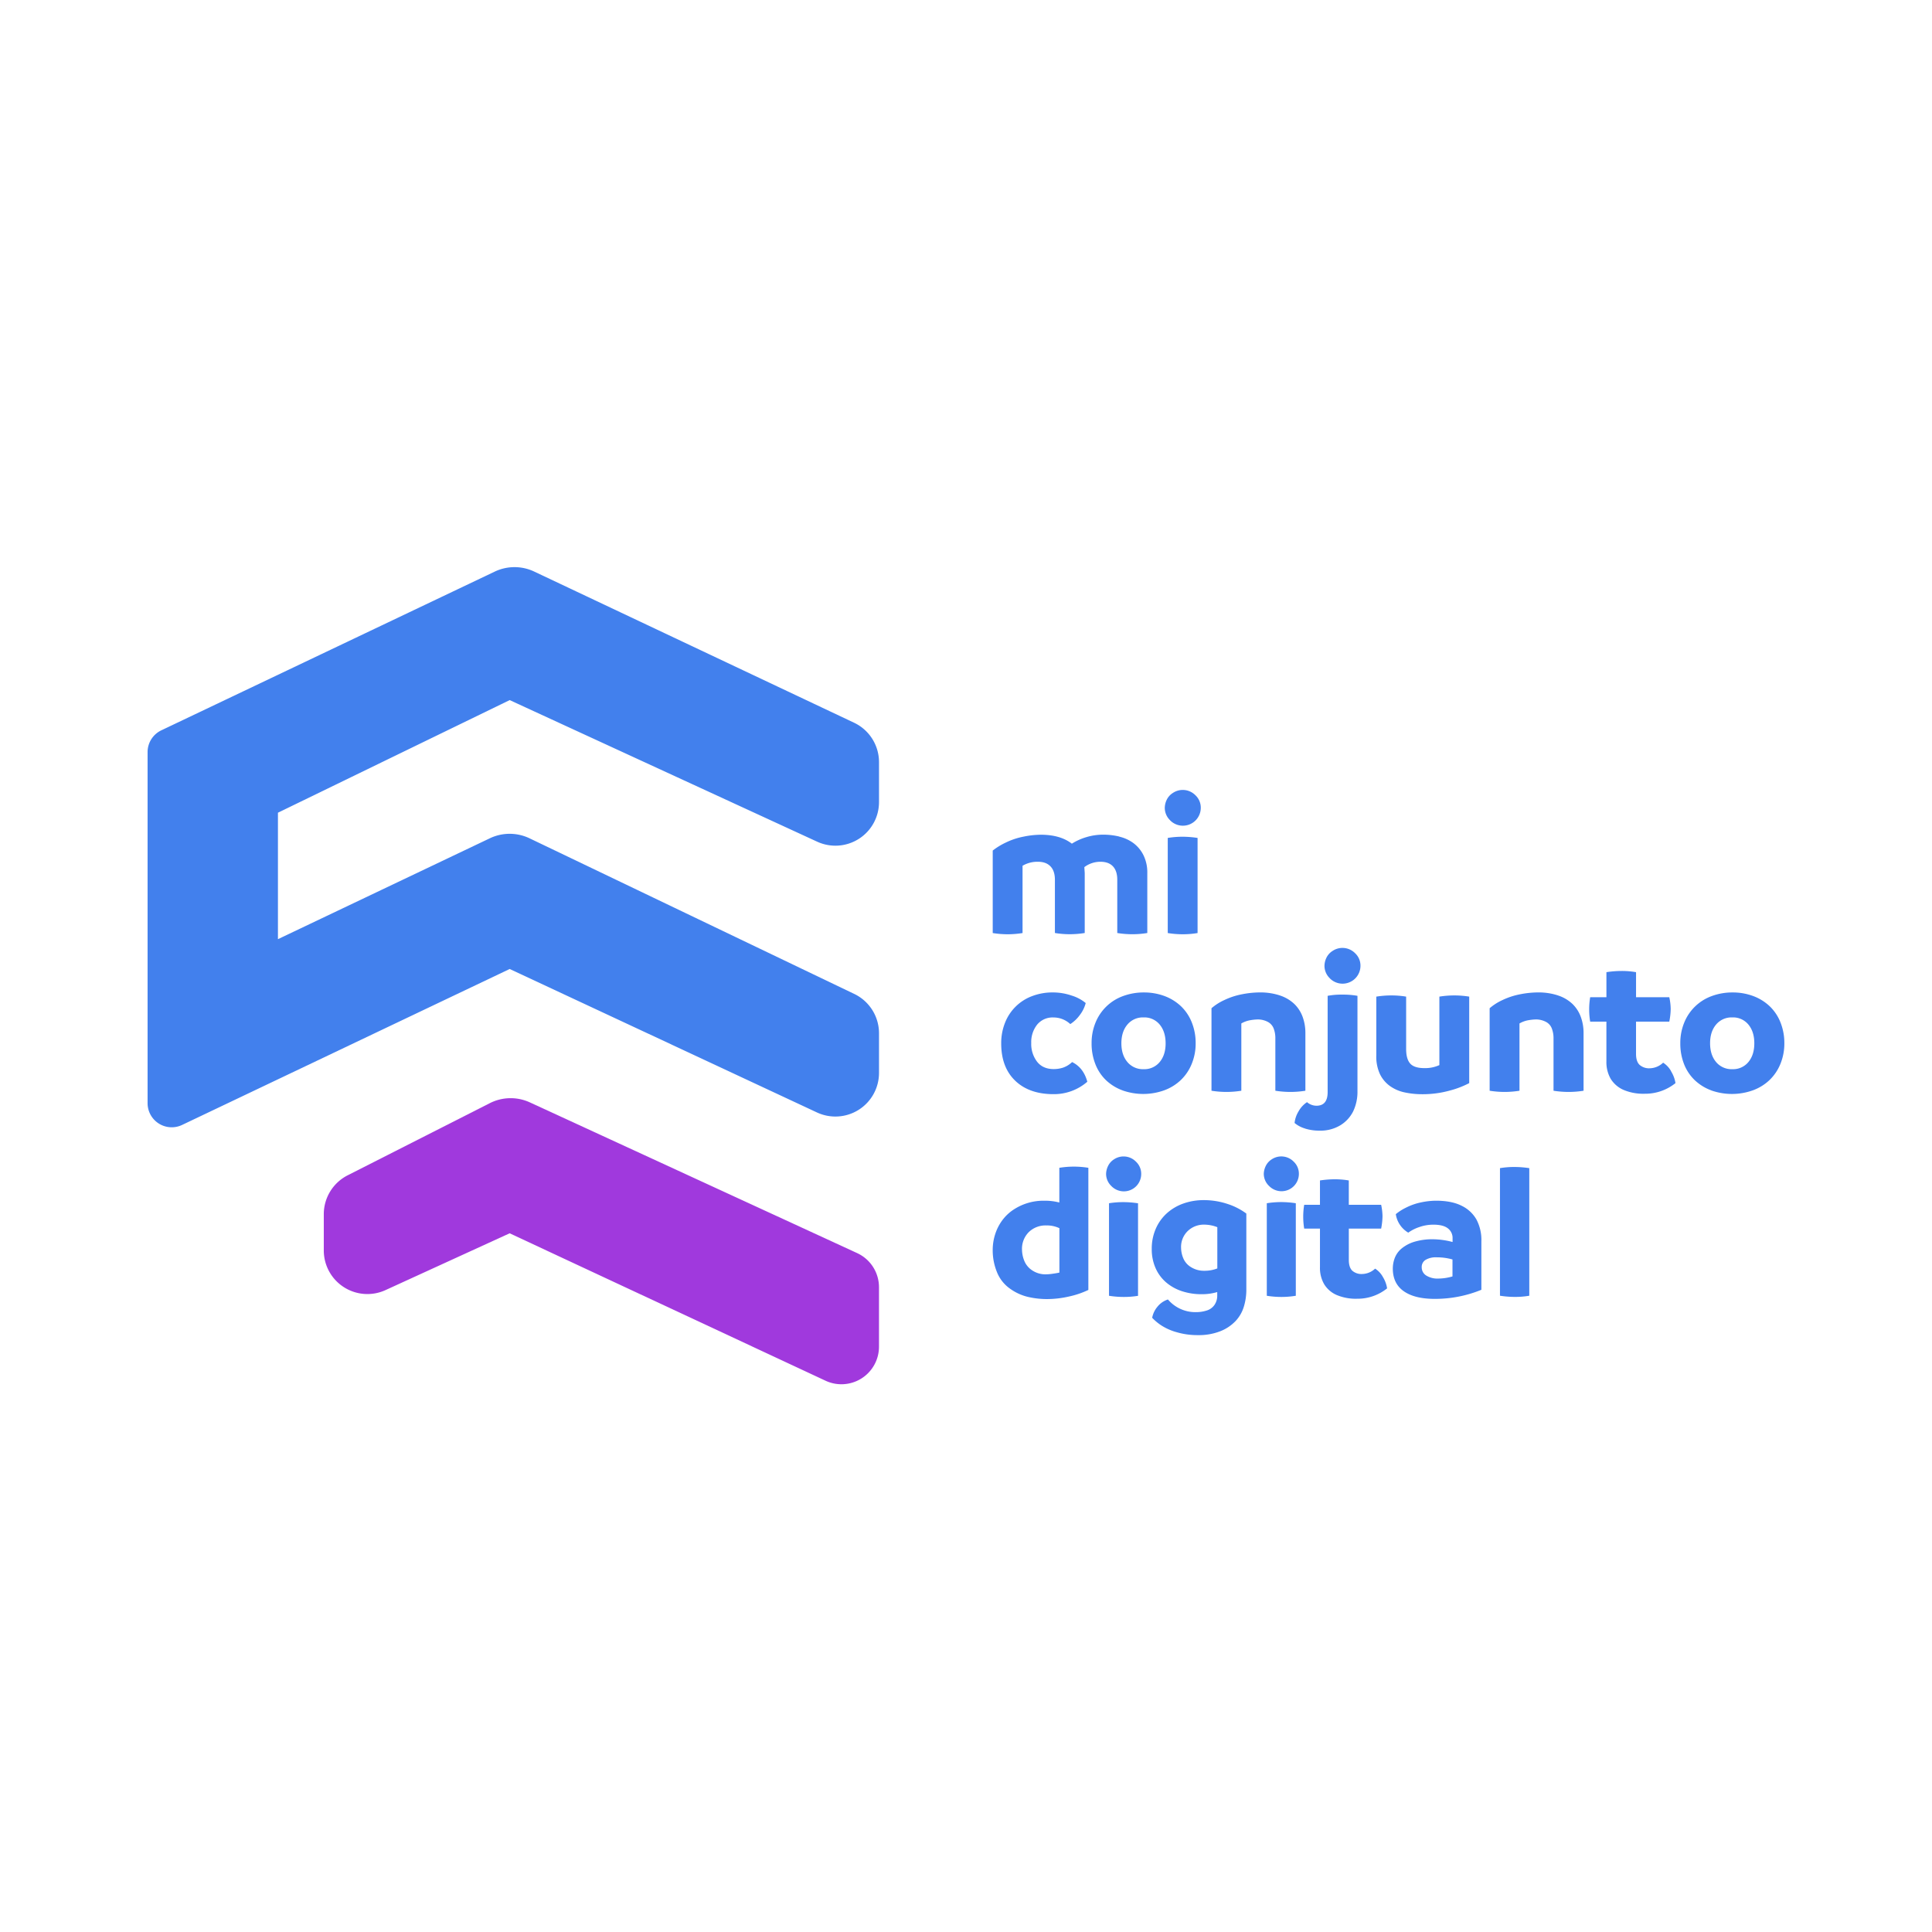 <svg id="Capa_1" data-name="Capa 1" xmlns="http://www.w3.org/2000/svg" viewBox="0 0 1080 1080"><defs><style>.cls-1{fill:#4280ed;}.cls-2{fill:#a039dd;}</style></defs><title>mcd</title><path class="cls-1" d="M491.37,426.06v22.31a24.37,24.37,0,0,1-34.56,22.14L284.92,391.36,155.37,454.31V525l118.45-56.39a25.77,25.77,0,0,1,22.18,0l181.53,87a24.39,24.39,0,0,1,13.84,22v22.17a24.38,24.38,0,0,1-34.68,22.09L284.92,541.67,101.79,628.85A13.49,13.49,0,0,1,82.5,616.67V420.43a13.49,13.49,0,0,1,7.69-12.18l186.4-88.73a25.74,25.74,0,0,1,22.06,0L477.42,404a24.37,24.37,0,0,1,13.95,22"/><path class="cls-2" d="M479.13,700.48,296.21,616.25a25.72,25.72,0,0,0-22.39.42L194.36,657A24.37,24.37,0,0,0,181,678.69V699a24.37,24.37,0,0,0,34.51,22.17l69.39-31.75,176.51,82.38a21,21,0,0,0,29.95-19.08V719.6a21,21,0,0,0-12.24-19.12"/><path class="cls-1" d="M625.68,467.69a21.44,21.44,0,0,1,7.94,3.63,19,19,0,0,1,5.6,6.77,21.92,21.92,0,0,1,2.13,10v33.47a52.12,52.12,0,0,1-8.4.68,53.41,53.41,0,0,1-8.39-.68V491.81q0-4.92-2.41-7.5c-1.6-1.72-3.94-2.58-7-2.58a14.87,14.87,0,0,0-9,3l.22,3.35v33.47a52,52,0,0,1-8.39.68,49.92,49.92,0,0,1-8.28-.68V491.81q0-4.92-2.47-7.5t-7-2.58a16.33,16.33,0,0,0-8.62,2.24v37.61a52.09,52.09,0,0,1-8.39.68,52.71,52.71,0,0,1-8.28-.68V475.47a37.63,37.63,0,0,1,7.21-4.43,39.81,39.81,0,0,1,10-3.35,49.65,49.65,0,0,1,9.68-1.07q10.86,0,17.35,5a31.94,31.94,0,0,1,8.06-3.64,32.53,32.53,0,0,1,9.51-1.4,38.63,38.63,0,0,1,9,1.07"/><path class="cls-1" d="M654.12,458.56a9.63,9.63,0,0,1-3-7.05,10.9,10.9,0,0,1,1-4.25,9.3,9.3,0,0,1,3.53-4,9.92,9.92,0,0,1,12.59,1.28,9.47,9.47,0,0,1,3,7,10,10,0,0,1-17.12,7.05m-1.34,63V468.41a51,51,0,0,1,8.28-.67,56.13,56.13,0,0,1,8.39.67v53.17a50.64,50.64,0,0,1-8.39.68,52.71,52.71,0,0,1-8.28-.68"/><path class="cls-1" d="M567.52,604.13q-7.83-7.5-7.84-20.82a30.66,30.66,0,0,1,2.18-11.7,26,26,0,0,1,15.23-14.83,31.83,31.83,0,0,1,11.36-2,32.28,32.28,0,0,1,10.74,1.79,22.44,22.44,0,0,1,7.73,4.14,18.6,18.6,0,0,1-3.19,6.55,20.07,20.07,0,0,1-5.43,5.21,13.72,13.72,0,0,0-9.4-3.7,11.17,11.17,0,0,0-9.13,4,15.71,15.71,0,0,0-3.3,10.3,16.32,16.32,0,0,0,3.25,10.41q3.24,4.14,9.29,4.14a17.11,17.11,0,0,0,5.2-.79,13.75,13.75,0,0,0,5.1-3.13q6.38,3.13,8.5,11a28.42,28.42,0,0,1-18.91,6.94q-13.54,0-21.38-7.5"/><path class="cls-1" d="M627.58,609.56a26.94,26.94,0,0,1-9.24-5.65,25,25,0,0,1-6-9,31.23,31.23,0,0,1-2.13-11.7,29.9,29.9,0,0,1,2.18-11.53,26.2,26.2,0,0,1,15.45-14.89,33.11,33.11,0,0,1,11.59-2,32.69,32.69,0,0,1,11.53,2,27.15,27.15,0,0,1,9.29,5.77,25.51,25.51,0,0,1,6,9.06,30.91,30.91,0,0,1,2.13,11.59,29.81,29.81,0,0,1-2.19,11.47,25.87,25.87,0,0,1-6.1,9.07,26.73,26.73,0,0,1-9.34,5.76,34.72,34.72,0,0,1-23.17.06m20.7-15.89q3.32-4,3.31-10.47t-3.31-10.47a11.08,11.08,0,0,0-9-4,11.25,11.25,0,0,0-9.06,4q-3.36,4-3.36,10.47t3.36,10.47a11.25,11.25,0,0,0,9.06,4,11.08,11.08,0,0,0,9-4"/><path class="cls-1" d="M715.4,556.45a21.29,21.29,0,0,1,8.06,4.7,19.24,19.24,0,0,1,4.7,7.22,26,26,0,0,1,1.56,9.12v32.24a53.15,53.15,0,0,1-8.39.67,54.83,54.83,0,0,1-8.4-.67V580.18a15.05,15.05,0,0,0-.89-5.1,7,7,0,0,0-3.36-3.86,12,12,0,0,0-5.82-1.34,29.31,29.31,0,0,0-3.75.39,15,15,0,0,0-5.2,1.85v37.61a53.28,53.28,0,0,1-8.4.67,53.9,53.9,0,0,1-8.28-.67V563.61a29.86,29.86,0,0,1,7.22-4.59,40.25,40.25,0,0,1,10-3.25,53.3,53.3,0,0,1,9.68-1,35,35,0,0,1,11.31,1.68"/><path class="cls-1" d="M729.51,630.83a16,16,0,0,1-5.83-3.08,15.46,15.46,0,0,1,2.19-6.44,14.69,14.69,0,0,1,4.76-5.2,8.16,8.16,0,0,0,5.26,2q6.27,0,6.27-7.61V556.67a41.11,41.11,0,0,1,8.17-.67,45.44,45.44,0,0,1,8.5.67v53.17a25.34,25.34,0,0,1-2.4,11.42,19.2,19.2,0,0,1-7.17,7.78,21.52,21.52,0,0,1-11.58,3,27,27,0,0,1-8.17-1.17m13.88-84a9.65,9.65,0,0,1-3-7.05,10.93,10.93,0,0,1,1-4.25,9.3,9.3,0,0,1,3.53-4,9.92,9.92,0,0,1,12.59,1.28,9.47,9.47,0,0,1,3,7,10,10,0,0,1-17.12,7.05"/><path class="cls-1" d="M821.3,557.12v48.35a51.8,51.8,0,0,1-11,4.2,56.76,56.76,0,0,1-15.39,2,46,46,0,0,1-9.63-1A21.79,21.79,0,0,1,777,607.1a17.73,17.73,0,0,1-5.6-6.66A23.2,23.2,0,0,1,769.36,590V557.12a53.38,53.38,0,0,1,8.39-.67,50.14,50.14,0,0,1,8.29.67v29.21c0,3.73.74,6.46,2.24,8.17s4.14,2.58,7.94,2.58a19.15,19.15,0,0,0,8.4-1.68V557.12a52.24,52.24,0,0,1,16.68,0"/><path class="cls-1" d="M870.89,556.45a21.29,21.29,0,0,1,8.06,4.7,19.12,19.12,0,0,1,4.7,7.22,25.77,25.77,0,0,1,1.57,9.12v32.24a53.37,53.37,0,0,1-8.4.67,54.61,54.61,0,0,1-8.39-.67V580.18a15.07,15.07,0,0,0-.9-5.1,6.9,6.9,0,0,0-3.36-3.86,12,12,0,0,0-5.82-1.34,29.65,29.65,0,0,0-3.75.39,15,15,0,0,0-5.2,1.85v37.61a53.28,53.28,0,0,1-8.4.67,54.1,54.1,0,0,1-8.28-.67V563.61a30.06,30.06,0,0,1,7.22-4.59,40.52,40.52,0,0,1,10-3.25,53.39,53.39,0,0,1,9.68-1,35,35,0,0,1,11.31,1.68"/><path class="cls-1" d="M934.14,598.87a17.61,17.61,0,0,1,2.46,6.6,27,27,0,0,1-17.24,5.94,28.27,28.27,0,0,1-11.86-2.18,15.91,15.91,0,0,1-7.11-6.16,18.66,18.66,0,0,1-2.4-9.8V571.11h-9.07a41.92,41.92,0,0,1,0-13.66H898v-14a55.54,55.54,0,0,1,8.5-.67,46.13,46.13,0,0,1,8.06.67v14h18.58a31.83,31.83,0,0,1,.79,6.61,38.28,38.28,0,0,1-.79,7.05H914.55v18c0,2.84.66,4.89,2,6.16a8,8,0,0,0,5.77,1.9,11.14,11.14,0,0,0,7.38-3.13,13.39,13.39,0,0,1,4.48,4.81"/><path class="cls-1" d="M956.7,609.56a26.89,26.89,0,0,1-9.23-5.65,25.07,25.07,0,0,1-6.05-9,31.43,31.43,0,0,1-2.12-11.7,29.9,29.9,0,0,1,2.18-11.53,26.2,26.2,0,0,1,15.45-14.89,33,33,0,0,1,11.58-2,32.65,32.65,0,0,1,11.53,2,27.05,27.05,0,0,1,9.29,5.77,25.38,25.38,0,0,1,6,9.06,30.91,30.91,0,0,1,2.13,11.59,30,30,0,0,1-2.18,11.47,26.14,26.14,0,0,1-6.1,9.07,26.77,26.77,0,0,1-9.35,5.76,34.72,34.72,0,0,1-23.17.06m20.71-15.89q3.3-4,3.3-10.47t-3.3-10.47a11.09,11.09,0,0,0-9-4,11.25,11.25,0,0,0-9.07,4q-3.36,4-3.35,10.47t3.35,10.47a11.25,11.25,0,0,0,9.07,4,11.09,11.09,0,0,0,9-4"/><path class="cls-1" d="M608.4,652.81v68.27a48.91,48.91,0,0,1-10.67,3.64,55.54,55.54,0,0,1-12.63,1.47,46.78,46.78,0,0,1-10.4-1.2,28.18,28.18,0,0,1-10.18-4.68,20.57,20.57,0,0,1-7.24-9.25,32.16,32.16,0,0,1-2.35-12.2,28.79,28.79,0,0,1,1.31-8.71,27,27,0,0,1,3.65-7.46,25.08,25.08,0,0,1,5.55-5.71,30.36,30.36,0,0,1,18.35-5.77,31.72,31.72,0,0,1,8.38,1V652.81a51.2,51.2,0,0,1,8.06-.66,50.5,50.5,0,0,1,8.17.66m-20,59.23q2.4-.33,3.81-.66V686.56a16.35,16.35,0,0,0-7.4-1.53,13.33,13.33,0,0,0-9.69,3.71,13.17,13.17,0,0,0-3.81,9.91,17.16,17.16,0,0,0,1.25,6.09,11.48,11.48,0,0,0,4.52,5.45,13.24,13.24,0,0,0,7.51,2.17,29,29,0,0,0,3.81-.32"/><path class="cls-1" d="M621.25,663a9.41,9.41,0,0,1-2.94-6.86,10.75,10.75,0,0,1,1-4.14,9,9,0,0,1,3.43-3.92A9.66,9.66,0,0,1,635,649.37a9.25,9.25,0,0,1,2.94,6.81A9.7,9.7,0,0,1,621.25,663m-1.31,61.3V672.62A49.63,49.63,0,0,1,628,672a54.5,54.5,0,0,1,8.17.65v51.72A49.15,49.15,0,0,1,628,725a51.2,51.2,0,0,1-8.06-.66"/><path class="cls-1" d="M686.15,673a36.06,36.06,0,0,1,10.56,5.39v42.79a32.2,32.2,0,0,1-1.36,9.15,20.39,20.39,0,0,1-4.63,8.11,23.73,23.73,0,0,1-8.55,5.72,32.91,32.91,0,0,1-12.57,2.18,41.08,41.08,0,0,1-11.87-1.64,31,31,0,0,1-8.66-3.86,28.52,28.52,0,0,1-5-4.19,13.39,13.39,0,0,1,2.88-6.1,12.47,12.47,0,0,1,5.94-4.14,20.06,20.06,0,0,0,15.79,7.08,19.55,19.55,0,0,0,5.77-.87,8.17,8.17,0,0,0,4.41-3.11,9.08,9.08,0,0,0,1.58-5.39v-1.85a30.15,30.15,0,0,1-8.82,1.2,34.72,34.72,0,0,1-10.73-1.63,26.06,26.06,0,0,1-8.87-4.85,22.45,22.45,0,0,1-6-8,25.82,25.82,0,0,1-2.18-10.78,27.62,27.62,0,0,1,2.29-11.43,25.14,25.14,0,0,1,6.26-8.66,27.44,27.44,0,0,1,9.25-5.39,33.59,33.59,0,0,1,11.16-1.85A41.57,41.57,0,0,1,686.15,673m-5.66,36.1V686a20.22,20.22,0,0,0-7.3-1.42,12.9,12.9,0,0,0-9.2,3.54,12.34,12.34,0,0,0-3.76,9.41,15.83,15.83,0,0,0,1.2,5.78,10.52,10.52,0,0,0,4.41,5.06,13.56,13.56,0,0,0,7.35,2,19.53,19.53,0,0,0,7.3-1.31"/><path class="cls-1" d="M709.46,663a9.38,9.38,0,0,1-3-6.86,10.75,10.75,0,0,1,1-4.14,9.1,9.1,0,0,1,3.43-3.92,9.66,9.66,0,0,1,12.25,1.25,9.21,9.21,0,0,1,2.94,6.81A9.7,9.7,0,0,1,709.46,663m-1.31,61.3V672.62a49.5,49.5,0,0,1,8.05-.65,54.4,54.4,0,0,1,8.17.65v51.72a49.06,49.06,0,0,1-8.17.66,51.08,51.08,0,0,1-8.05-.66"/><path class="cls-1" d="M773,713.78a17,17,0,0,1,2.4,6.42A26.25,26.25,0,0,1,758.67,726a27.38,27.38,0,0,1-11.54-2.12,15.32,15.32,0,0,1-6.91-6,18,18,0,0,1-2.35-9.52V686.78h-8.82a41.15,41.15,0,0,1,0-13.29h8.82V659.88a55.21,55.21,0,0,1,8.28-.65,45.65,45.65,0,0,1,7.84.65v13.61h18.08a32,32,0,0,1,.76,6.43,38.58,38.58,0,0,1-.76,6.86H754v17.53c0,2.75.64,4.75,1.91,6a7.71,7.71,0,0,0,5.6,1.86,10.87,10.87,0,0,0,7.19-3,12.91,12.91,0,0,1,4.35,4.68"/><path class="cls-1" d="M817,674a19,19,0,0,1,8.33,7.68,24.45,24.45,0,0,1,2.77,12.19V721A68.21,68.21,0,0,1,802,726.08q-11.21,0-17.31-4.3t-6.1-12.68a16.74,16.74,0,0,1,1.09-5.88,12.93,12.93,0,0,1,3.81-5.28,20.44,20.44,0,0,1,7.08-3.76,34.5,34.5,0,0,1,10.56-1.42A43.81,43.81,0,0,1,812,694.29v-2.07a6.72,6.72,0,0,0-2.61-5.55c-1.75-1.38-4.43-2.07-8.06-2.07a23.39,23.39,0,0,0-8,1.36,22.89,22.89,0,0,0-6.1,3.1,14.48,14.48,0,0,1-4.52-4.19,14.15,14.15,0,0,1-2.44-6.15,28,28,0,0,1,5.82-3.7,33.24,33.24,0,0,1,8.33-2.89,41.47,41.47,0,0,1,8.27-.93q8.72,0,14.27,2.78m-19.76,39a11.8,11.8,0,0,0,6.91,1.74,28.17,28.17,0,0,0,7.84-1.2v-9.47a32,32,0,0,0-8.93-1.2,11.12,11.12,0,0,0-6.1,1.42,4.61,4.61,0,0,0-2.17,4.13,5.36,5.36,0,0,0,2.45,4.58"/><path class="cls-1" d="M838.49,724.34V653a47.57,47.57,0,0,1,8-.65,55.84,55.84,0,0,1,8.39.65v71.32a46.06,46.06,0,0,1-8.06.66,53.87,53.87,0,0,1-8.28-.66"/></svg>